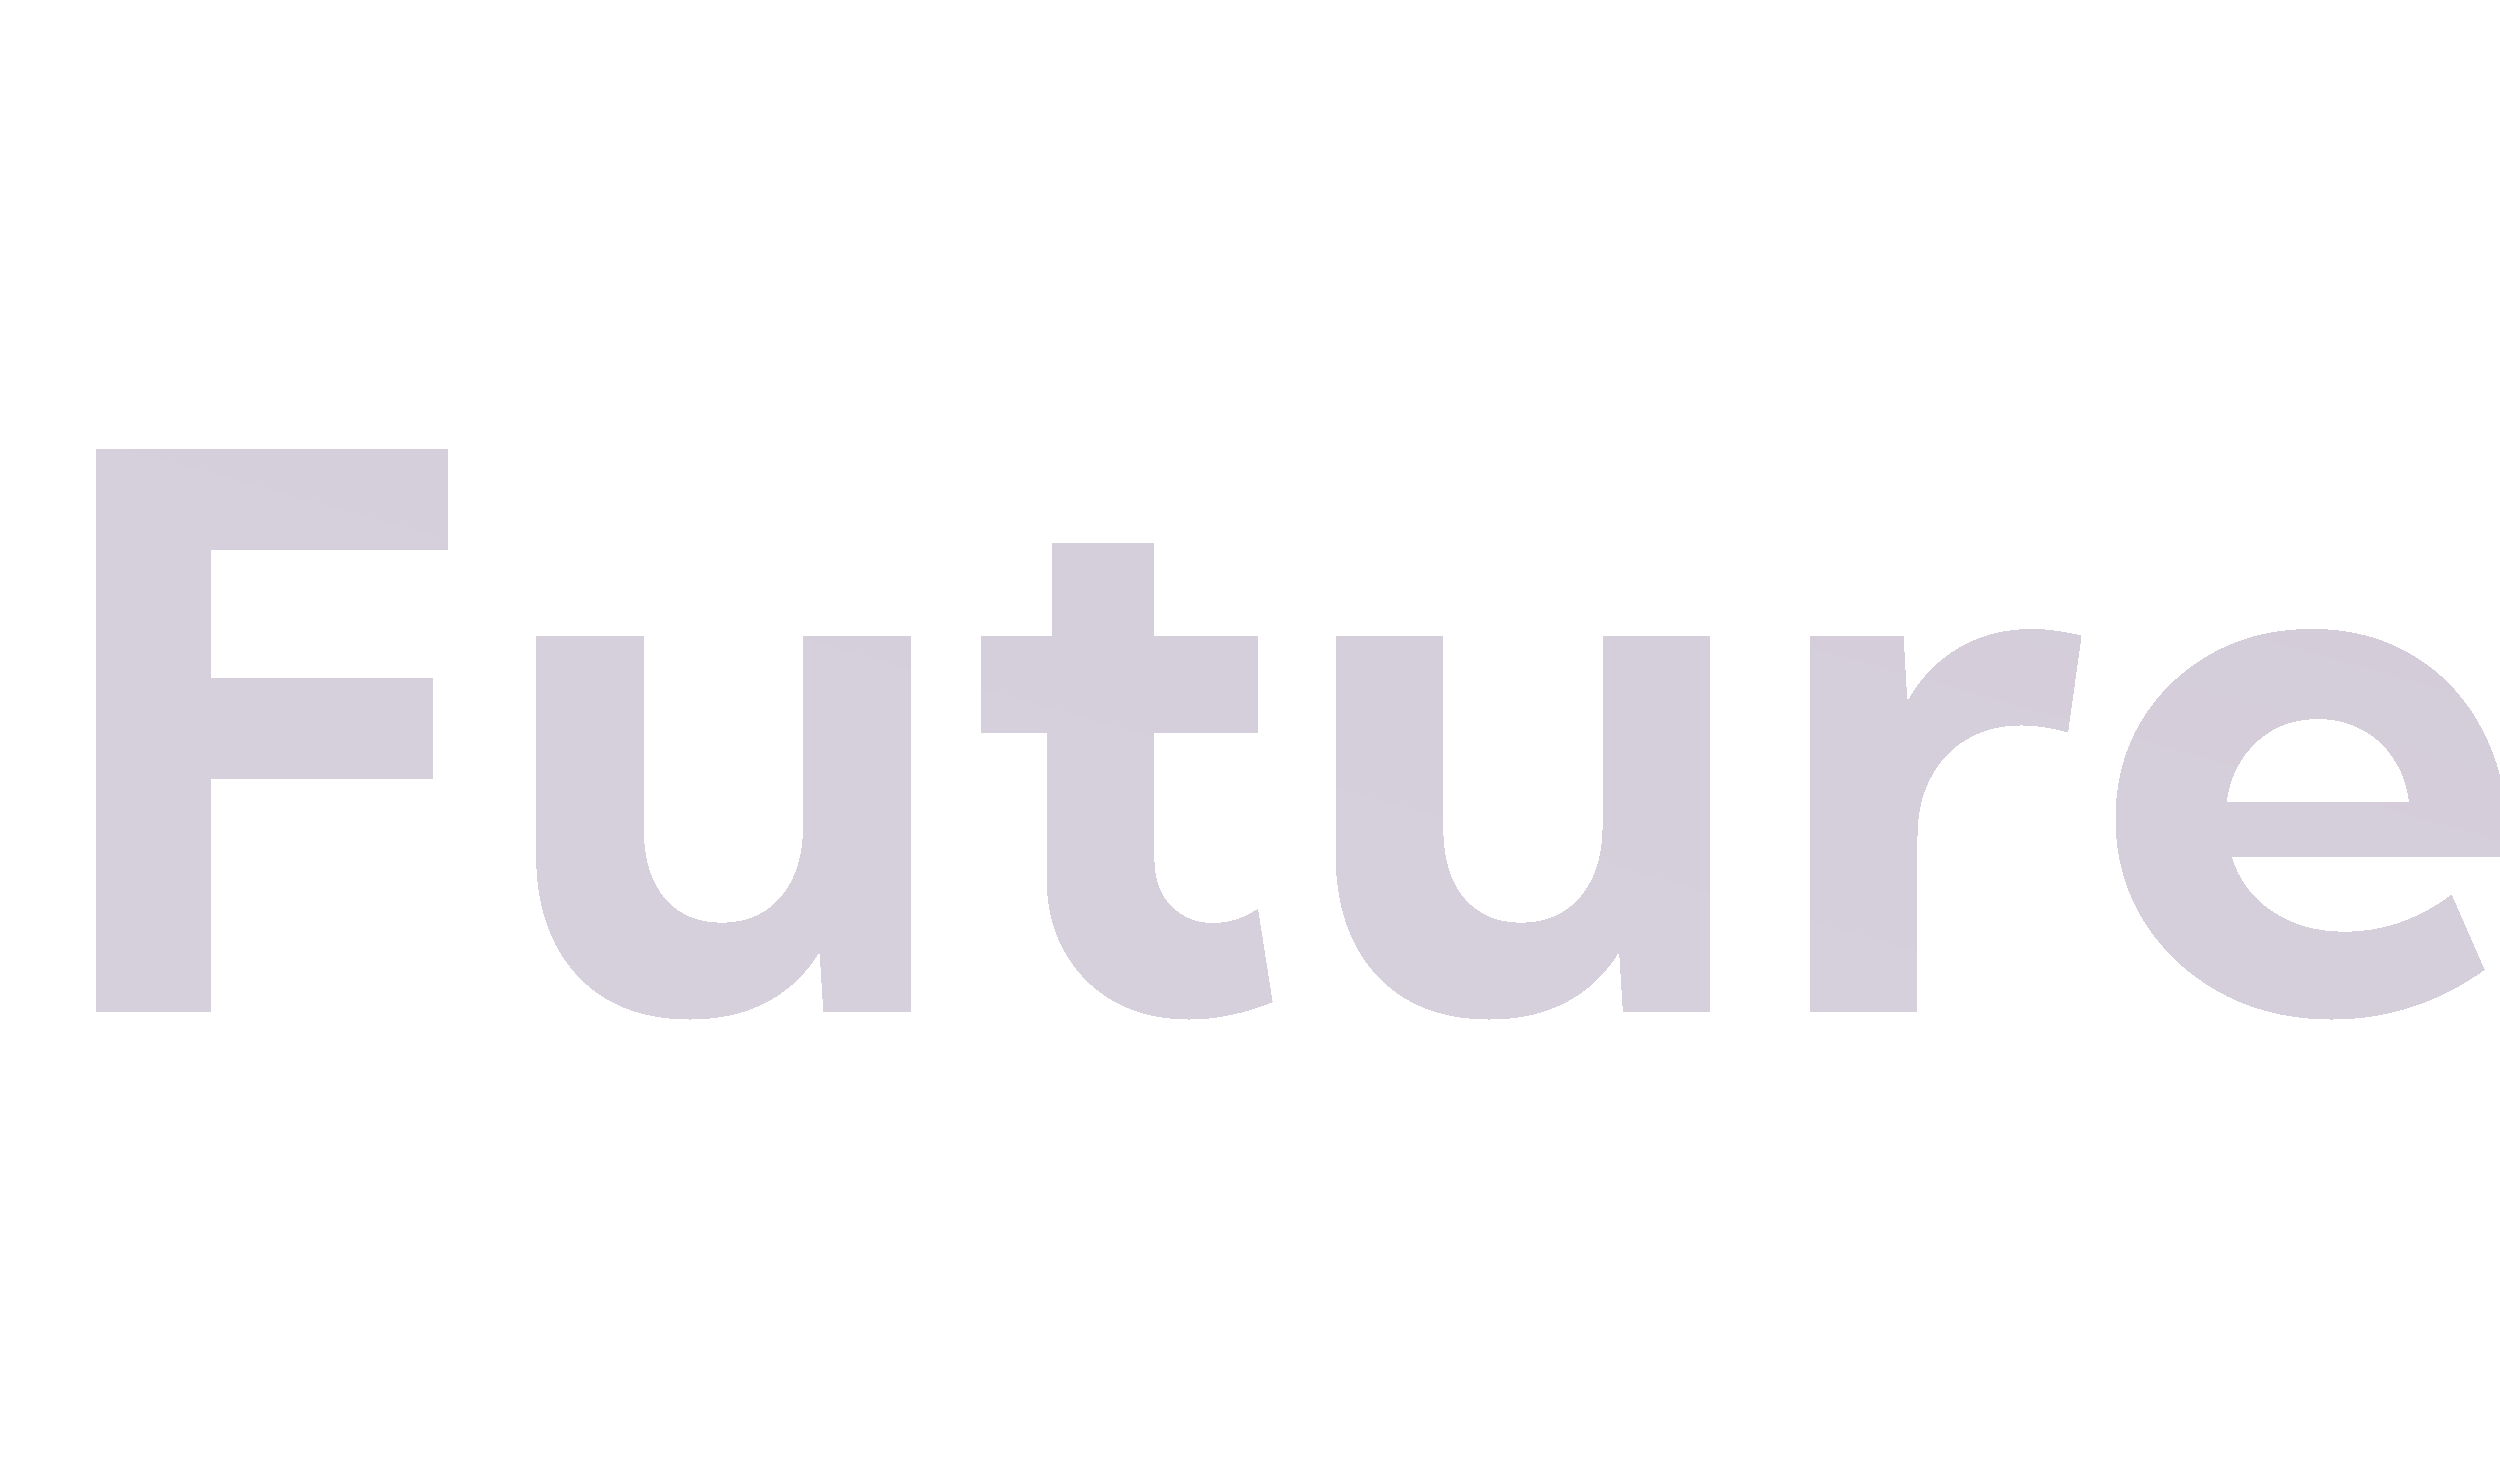 <svg width="375" height="219" viewBox="0 0 375 219" fill="none" xmlns="http://www.w3.org/2000/svg">
<g opacity="0.6" filter="url(#filter0_d_260_1796)">
<path d="M10 149.19L10 64.69L62.84 64.69V79.844H27.351L27.351 99.053H60.531V114.263H27.351L27.351 149.19H10Z" fill="url(#paint0_linear_260_1796)" fill-opacity="0.4" shape-rendering="crispEdges"/>
<path d="M132.27 149.19H119.144L118.581 140.176C116.591 143.481 113.943 145.998 110.638 147.725C107.371 149.453 103.54 150.316 99.146 150.316C91.936 150.316 86.283 148.101 82.19 143.669C78.096 139.238 76.049 133.154 76.049 125.417L76.049 92.857H92.217L92.217 121.699C92.217 126.093 93.25 129.548 95.315 132.064C97.419 134.543 100.273 135.782 103.878 135.782C107.634 135.782 110.601 134.487 112.779 131.895C114.994 129.267 116.102 125.718 116.102 121.248L116.102 92.857L132.27 92.857V149.19Z" fill="url(#paint1_linear_260_1796)" fill-opacity="0.4" shape-rendering="crispEdges"/>
<path d="M186.546 147.725C182.227 149.453 178.04 150.316 173.984 150.316C169.777 150.316 166.059 149.434 162.83 147.669C159.637 145.866 157.14 143.369 155.337 140.176C153.535 136.947 152.633 133.229 152.633 129.022V107.278H142.775V92.857H153.478V78.773H168.801V92.857H184.405V107.278H168.801V126.093C168.801 129.173 169.646 131.576 171.336 133.304C173.026 134.994 175.129 135.839 177.645 135.839C179.936 135.839 182.171 135.125 184.349 133.698L186.546 147.725Z" fill="url(#paint2_linear_260_1796)" fill-opacity="0.4" shape-rendering="crispEdges"/>
<path d="M252.201 149.19H239.075L238.512 140.176C236.522 143.481 233.874 145.998 230.569 147.725C227.302 149.453 223.471 150.316 219.077 150.316C211.867 150.316 206.214 148.101 202.121 143.669C198.027 139.238 195.981 133.154 195.981 125.417V92.857H212.148V121.699C212.148 126.093 213.181 129.548 215.247 132.064C217.35 134.543 220.204 135.782 223.809 135.782C227.565 135.782 230.532 134.487 232.71 131.895C234.926 129.267 236.033 125.718 236.033 121.248V92.857L252.201 92.857V149.19Z" fill="url(#paint3_linear_260_1796)" fill-opacity="0.4" shape-rendering="crispEdges"/>
<path d="M283.268 149.19H267.1V92.857H281.183L281.747 102.602C283.624 99.185 286.178 96.518 289.408 94.603C292.638 92.688 296.337 91.73 300.506 91.73C301.707 91.73 302.909 91.824 304.111 92.012C305.35 92.162 306.608 92.406 307.885 92.744L305.857 107.278C303.379 106.564 301.031 106.208 298.816 106.208C295.699 106.208 292.957 106.921 290.591 108.348C288.263 109.738 286.46 111.691 285.183 114.207C283.906 116.686 283.268 119.596 283.268 122.938V149.19Z" fill="url(#paint4_linear_260_1796)" fill-opacity="0.4" shape-rendering="crispEdges"/>
<path d="M368.358 142.88C361.372 147.838 353.73 150.316 345.43 150.316C339.271 150.316 333.732 149.002 328.812 146.373C323.93 143.707 320.061 140.101 317.207 135.557C314.391 131.013 312.982 125.887 312.982 120.178C312.982 114.733 314.259 109.869 316.813 105.588C319.404 101.307 322.916 97.927 327.347 95.448C331.779 92.969 336.811 91.73 342.445 91.73C348.266 91.73 353.392 93.101 357.823 95.842C362.255 98.546 365.71 102.339 368.189 107.222C370.667 112.066 371.907 117.681 371.907 124.065V125.868H330.389C331.065 128.084 332.173 130.036 333.713 131.726C335.253 133.379 337.168 134.693 339.459 135.67C341.75 136.646 344.379 137.134 347.346 137.134C353.091 137.134 358.443 135.275 363.4 131.557L368.358 142.88ZM329.657 117.643H356.978C356.678 115.202 355.908 113.061 354.669 111.221C353.467 109.343 351.871 107.879 349.881 106.827C347.928 105.776 345.731 105.25 343.29 105.25C340.811 105.25 338.595 105.794 336.642 106.884C334.727 107.973 333.168 109.437 331.967 111.278C330.765 113.118 329.995 115.24 329.657 117.643Z" fill="url(#paint5_linear_260_1796)" fill-opacity="0.4" shape-rendering="crispEdges"/>
<path d="M437.364 150.316C431.58 150.316 426.397 149.058 421.816 146.542C417.234 143.988 413.629 140.514 411 136.12C408.408 131.689 407.113 126.656 407.113 121.023C407.113 115.427 408.408 110.433 411 106.039C413.629 101.607 417.234 98.114 421.816 95.561C426.397 93.007 431.58 91.73 437.364 91.73C443.147 91.73 448.292 93.007 452.799 95.561C457.343 98.114 460.911 101.607 463.502 106.039C466.131 110.433 467.446 115.427 467.446 121.023C467.446 126.656 466.131 131.689 463.502 136.12C460.911 140.514 457.343 143.988 452.799 146.542C448.292 149.058 443.147 150.316 437.364 150.316ZM437.307 135.839C439.899 135.839 442.208 135.2 444.236 133.923C446.302 132.609 447.917 130.844 449.081 128.628C450.283 126.375 450.884 123.802 450.884 120.91C450.884 118.131 450.283 115.634 449.081 113.418C447.917 111.202 446.302 109.456 444.236 108.179C442.208 106.865 439.899 106.208 437.307 106.208C434.678 106.208 432.331 106.865 430.266 108.179C428.238 109.456 426.623 111.202 425.421 113.418C424.257 115.634 423.675 118.131 423.675 120.91C423.675 123.802 424.257 126.375 425.421 128.628C426.623 130.844 428.238 132.609 430.266 133.923C432.331 135.2 434.678 135.839 437.307 135.839Z" fill="url(#paint6_linear_260_1796)" fill-opacity="0.4" shape-rendering="crispEdges"/>
<path d="M499.639 149.19L483.471 149.19V107.278L473.613 107.278V92.857H483.471V84.069C483.471 80.013 484.429 76.407 486.344 73.253C488.26 70.06 490.888 67.563 494.231 65.76C497.611 63.92 501.441 63 505.723 63C508.427 63 511.187 63.394 514.004 64.183C516.82 64.934 519.6 66.136 522.341 67.788L516.201 80.351C514.999 79.374 513.722 78.661 512.37 78.21C511.056 77.722 509.741 77.478 508.427 77.478C505.948 77.478 503.864 78.341 502.174 80.069C500.484 81.796 499.639 84.181 499.639 87.223V92.857H516.482V107.278H499.639V149.19Z" fill="url(#paint7_linear_260_1796)" fill-opacity="0.4" shape-rendering="crispEdges"/>
<path d="M636.076 149.19H616.134L576.644 91.505V149.19H559.293V64.69H579.235L618.725 122.488V64.69H636.076V149.19Z" fill="url(#paint8_linear_260_1796)" fill-opacity="0.4" shape-rendering="crispEdges"/>
<path d="M651.031 149.19V64.69L703.871 64.69V79.844H668.381V99.053H701.562V114.263H668.381V149.19H651.031Z" fill="url(#paint9_linear_260_1796)" fill-opacity="0.4" shape-rendering="crispEdges"/>
<path d="M755.838 149.19H738.487V79.844H713.588V64.69L780.793 64.69V79.844L755.838 79.844V149.19Z" fill="url(#paint10_linear_260_1796)" fill-opacity="0.4" shape-rendering="crispEdges"/>
</g>
<defs>
<filter id="filter0_d_260_1796" x="-50.95" y="0.308" width="901.401" height="217.924" filterUnits="userSpaceOnUse" color-interpolation-filters="sRGB">
<feFlood flood-opacity="0" result="BackgroundImageFix"/>
<feColorMatrix in="SourceAlpha" type="matrix" values="0 0 0 0 0 0 0 0 0 0 0 0 0 0 0 0 0 0 127 0" result="hardAlpha"/>
<feOffset dx="4.354" dy="2.612"/>
<feGaussianBlur stdDeviation="32.652"/>
<feComposite in2="hardAlpha" operator="out"/>
<feColorMatrix type="matrix" values="0 0 0 0 0.237 0 0 0 0 0.121 0 0 0 0 0.338 0 0 0 1 0"/>
<feBlend mode="normal" in2="BackgroundImageFix" result="effect1_dropShadow_260_1796"/>
<feBlend mode="normal" in="SourceGraphic" in2="effect1_dropShadow_260_1796" result="shape"/>
</filter>
<linearGradient id="paint0_linear_260_1796" x1="667.697" y1="82.938" x2="614.992" y2="271.048" gradientUnits="userSpaceOnUse">
<stop stop-color="#412756"/>
<stop offset="1" stop-color="#55376F"/>
</linearGradient>
<linearGradient id="paint1_linear_260_1796" x1="667.697" y1="82.938" x2="614.992" y2="271.048" gradientUnits="userSpaceOnUse">
<stop stop-color="#412756"/>
<stop offset="1" stop-color="#55376F"/>
</linearGradient>
<linearGradient id="paint2_linear_260_1796" x1="667.697" y1="82.938" x2="614.992" y2="271.048" gradientUnits="userSpaceOnUse">
<stop stop-color="#412756"/>
<stop offset="1" stop-color="#55376F"/>
</linearGradient>
<linearGradient id="paint3_linear_260_1796" x1="667.697" y1="82.938" x2="614.992" y2="271.048" gradientUnits="userSpaceOnUse">
<stop stop-color="#412756"/>
<stop offset="1" stop-color="#55376F"/>
</linearGradient>
<linearGradient id="paint4_linear_260_1796" x1="667.697" y1="82.938" x2="614.992" y2="271.048" gradientUnits="userSpaceOnUse">
<stop stop-color="#412756"/>
<stop offset="1" stop-color="#55376F"/>
</linearGradient>
<linearGradient id="paint5_linear_260_1796" x1="667.697" y1="82.938" x2="614.992" y2="271.048" gradientUnits="userSpaceOnUse">
<stop stop-color="#412756"/>
<stop offset="1" stop-color="#55376F"/>
</linearGradient>
<linearGradient id="paint6_linear_260_1796" x1="667.697" y1="82.938" x2="614.992" y2="271.048" gradientUnits="userSpaceOnUse">
<stop stop-color="#412756"/>
<stop offset="1" stop-color="#55376F"/>
</linearGradient>
<linearGradient id="paint7_linear_260_1796" x1="667.697" y1="82.938" x2="614.992" y2="271.048" gradientUnits="userSpaceOnUse">
<stop stop-color="#412756"/>
<stop offset="1" stop-color="#55376F"/>
</linearGradient>
<linearGradient id="paint8_linear_260_1796" x1="667.697" y1="82.938" x2="614.992" y2="271.048" gradientUnits="userSpaceOnUse">
<stop stop-color="#412756"/>
<stop offset="1" stop-color="#55376F"/>
</linearGradient>
<linearGradient id="paint9_linear_260_1796" x1="667.697" y1="82.938" x2="614.992" y2="271.048" gradientUnits="userSpaceOnUse">
<stop stop-color="#412756"/>
<stop offset="1" stop-color="#55376F"/>
</linearGradient>
<linearGradient id="paint10_linear_260_1796" x1="667.697" y1="82.938" x2="614.992" y2="271.048" gradientUnits="userSpaceOnUse">
<stop stop-color="#412756"/>
<stop offset="1" stop-color="#55376F"/>
</linearGradient>
</defs>
</svg>
